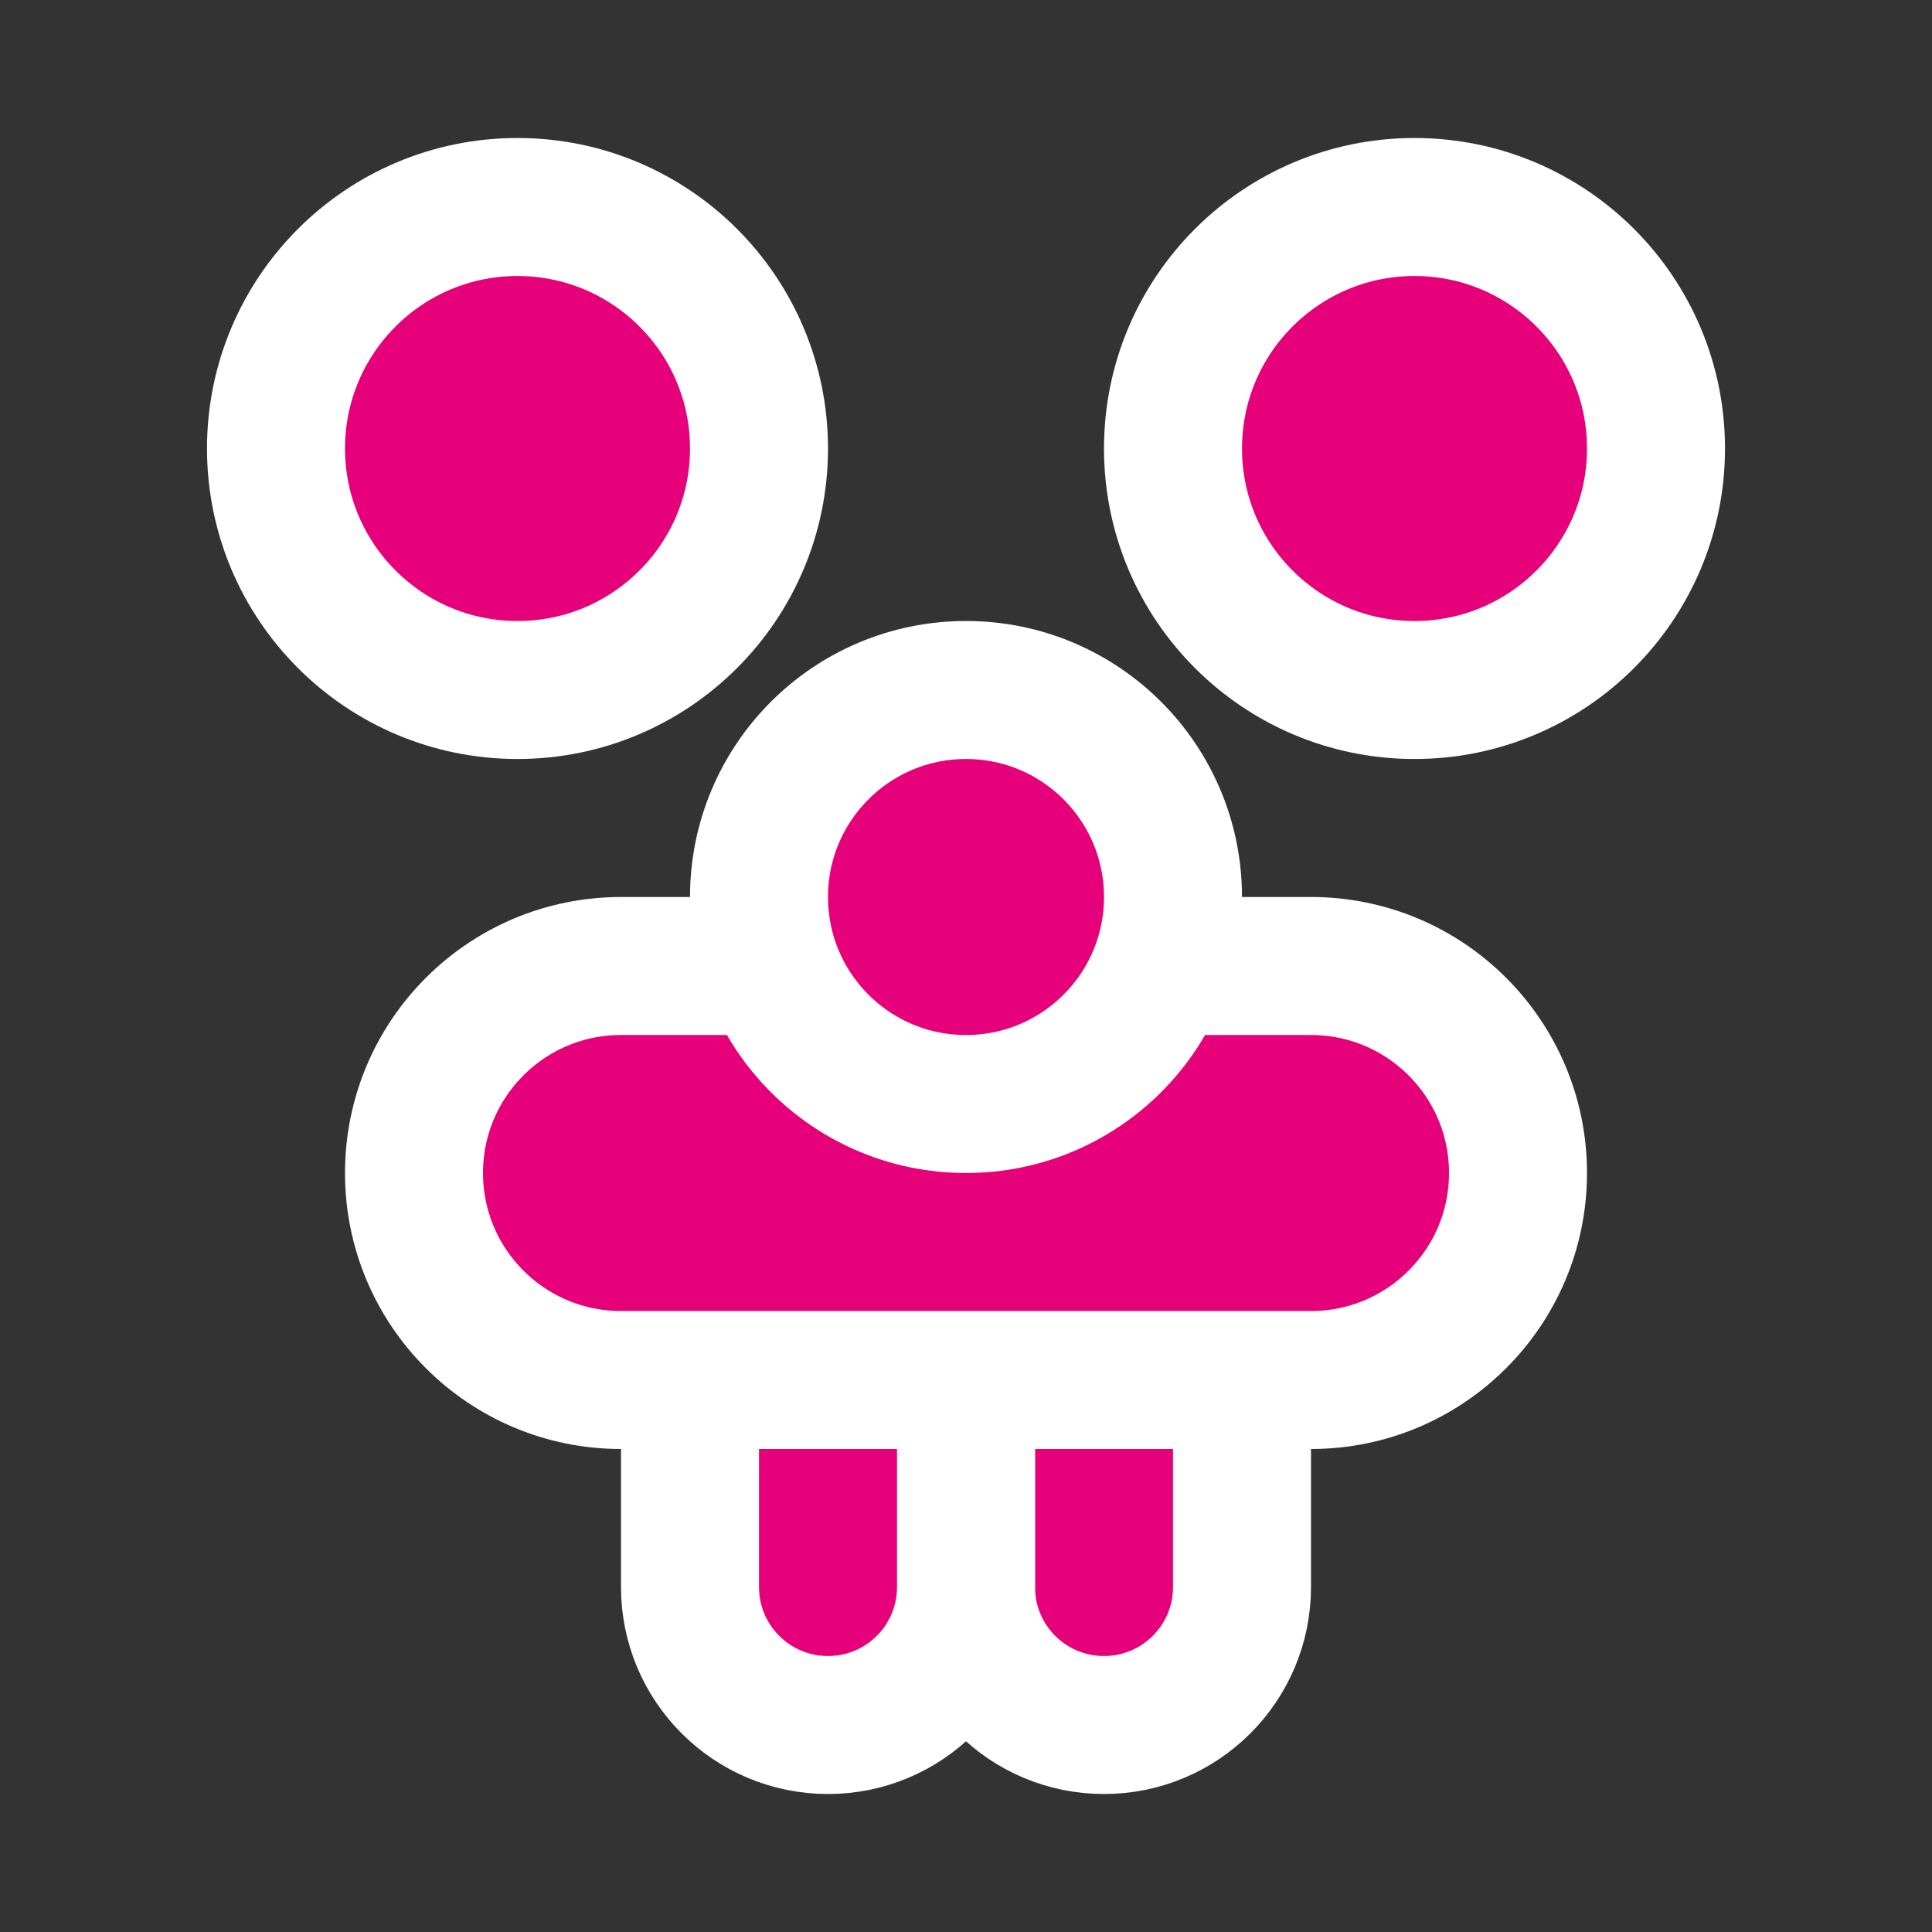 <svg width="48" height="48" viewBox="0 0 28 28" fill="#e6007a" xmlns="http://www.w3.org/2000/svg" stroke-width="2" stroke-linecap="round" stroke-linejoin="round" stroke="#ffffff"><rect x="0" y="0" width="28" height="28" fill="#333333" stroke="none"/><path d="M14 23C14 24.105 14.895 25 16 25C17.105 25 18 24.105 18 23V20H14V23Z"></path><path d="M10 23C10 24.105 10.895 25 12 25C13.105 25 14 24.105 14 23V20H10V23Z"></path><path d="M17.5 14H19C20.657 14 22 15.343 22 17C22 18.657 20.657 20 19 20H9C7.343 20 6 18.657 6 17C6 15.343 7.343 14 9 14H10.5"></path><path d="M7.5 10C5.567 10 4 8.433 4 6.5C4 4.567 5.567 3 7.5 3C9.433 3 11 4.567 11 6.5C11 8.433 9.433 10 7.5 10Z"></path><path d="M20.5 10C18.567 10 17 8.433 17 6.5C17 4.567 18.567 3 20.5 3C22.433 3 24 4.567 24 6.5C24 8.433 22.433 10 20.5 10Z"></path><path d="M17 13C17 14.657 15.657 16 14 16C12.343 16 11 14.657 11 13C11 11.343 12.343 10 14 10C15.657 10 17 11.343 17 13Z"></path></svg>